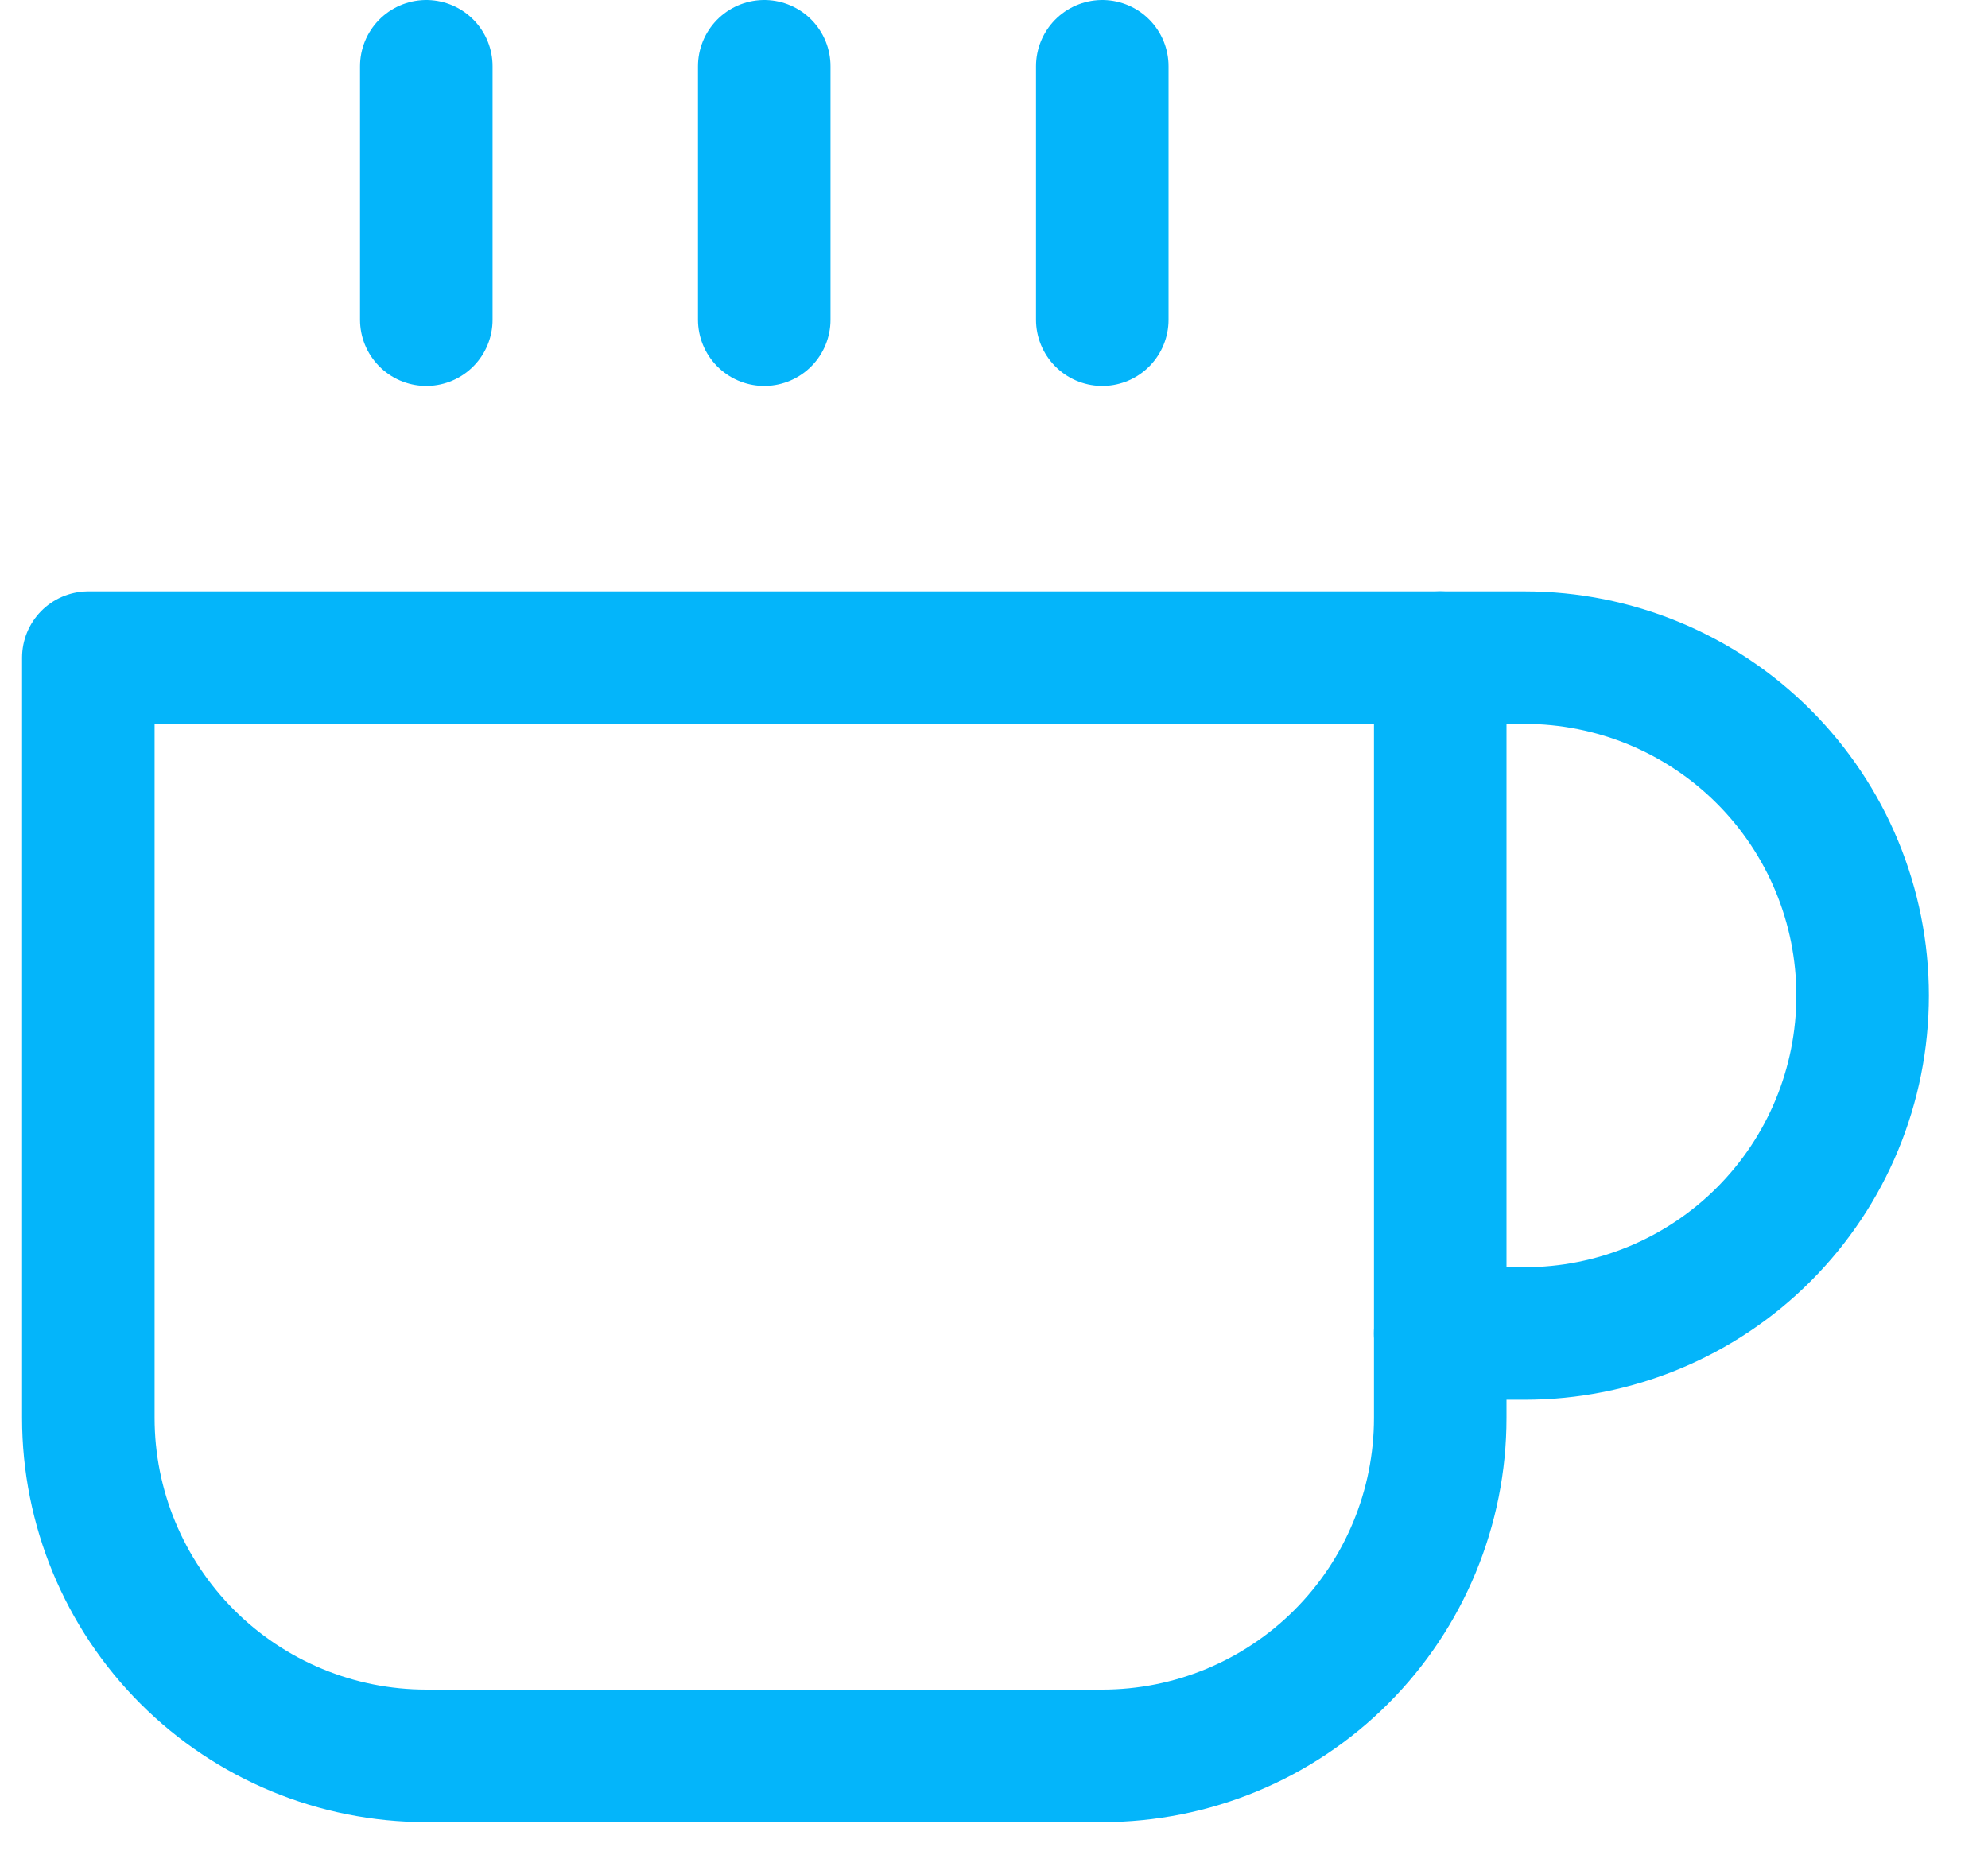 <svg width="30" height="28" viewBox="0 0 30 28" fill="none" xmlns="http://www.w3.org/2000/svg">
<path d="M21.733 9.925H23.008C24.361 9.925 25.658 10.462 26.615 11.419C27.571 12.375 28.108 13.672 28.108 15.025C28.108 16.378 27.571 17.675 26.615 18.631C25.658 19.588 24.361 20.125 23.008 20.125H21.733" stroke="#04B5FA" stroke-width="2" stroke-linecap="round" stroke-linejoin="round"/>
<path d="M1.333 9.925H21.734V21.4C21.734 22.753 21.196 24.05 20.24 25.006C19.283 25.963 17.986 26.5 16.634 26.5H6.434C5.081 26.5 3.784 25.963 2.827 25.006C1.871 24.05 1.333 22.753 1.333 21.4V9.925Z" stroke="#04B5FA" stroke-width="2" stroke-linecap="round" stroke-linejoin="round"/>
<path d="M6.433 1V4.825" stroke="#04B5FA" stroke-width="2" stroke-linecap="round" stroke-linejoin="round"/>
<path d="M11.533 1V4.825" stroke="#04B5FA" stroke-width="2" stroke-linecap="round" stroke-linejoin="round"/>
<path d="M16.634 1V4.825" stroke="#04B5FA" stroke-width="2" stroke-linecap="round" stroke-linejoin="round"/>
</svg>
